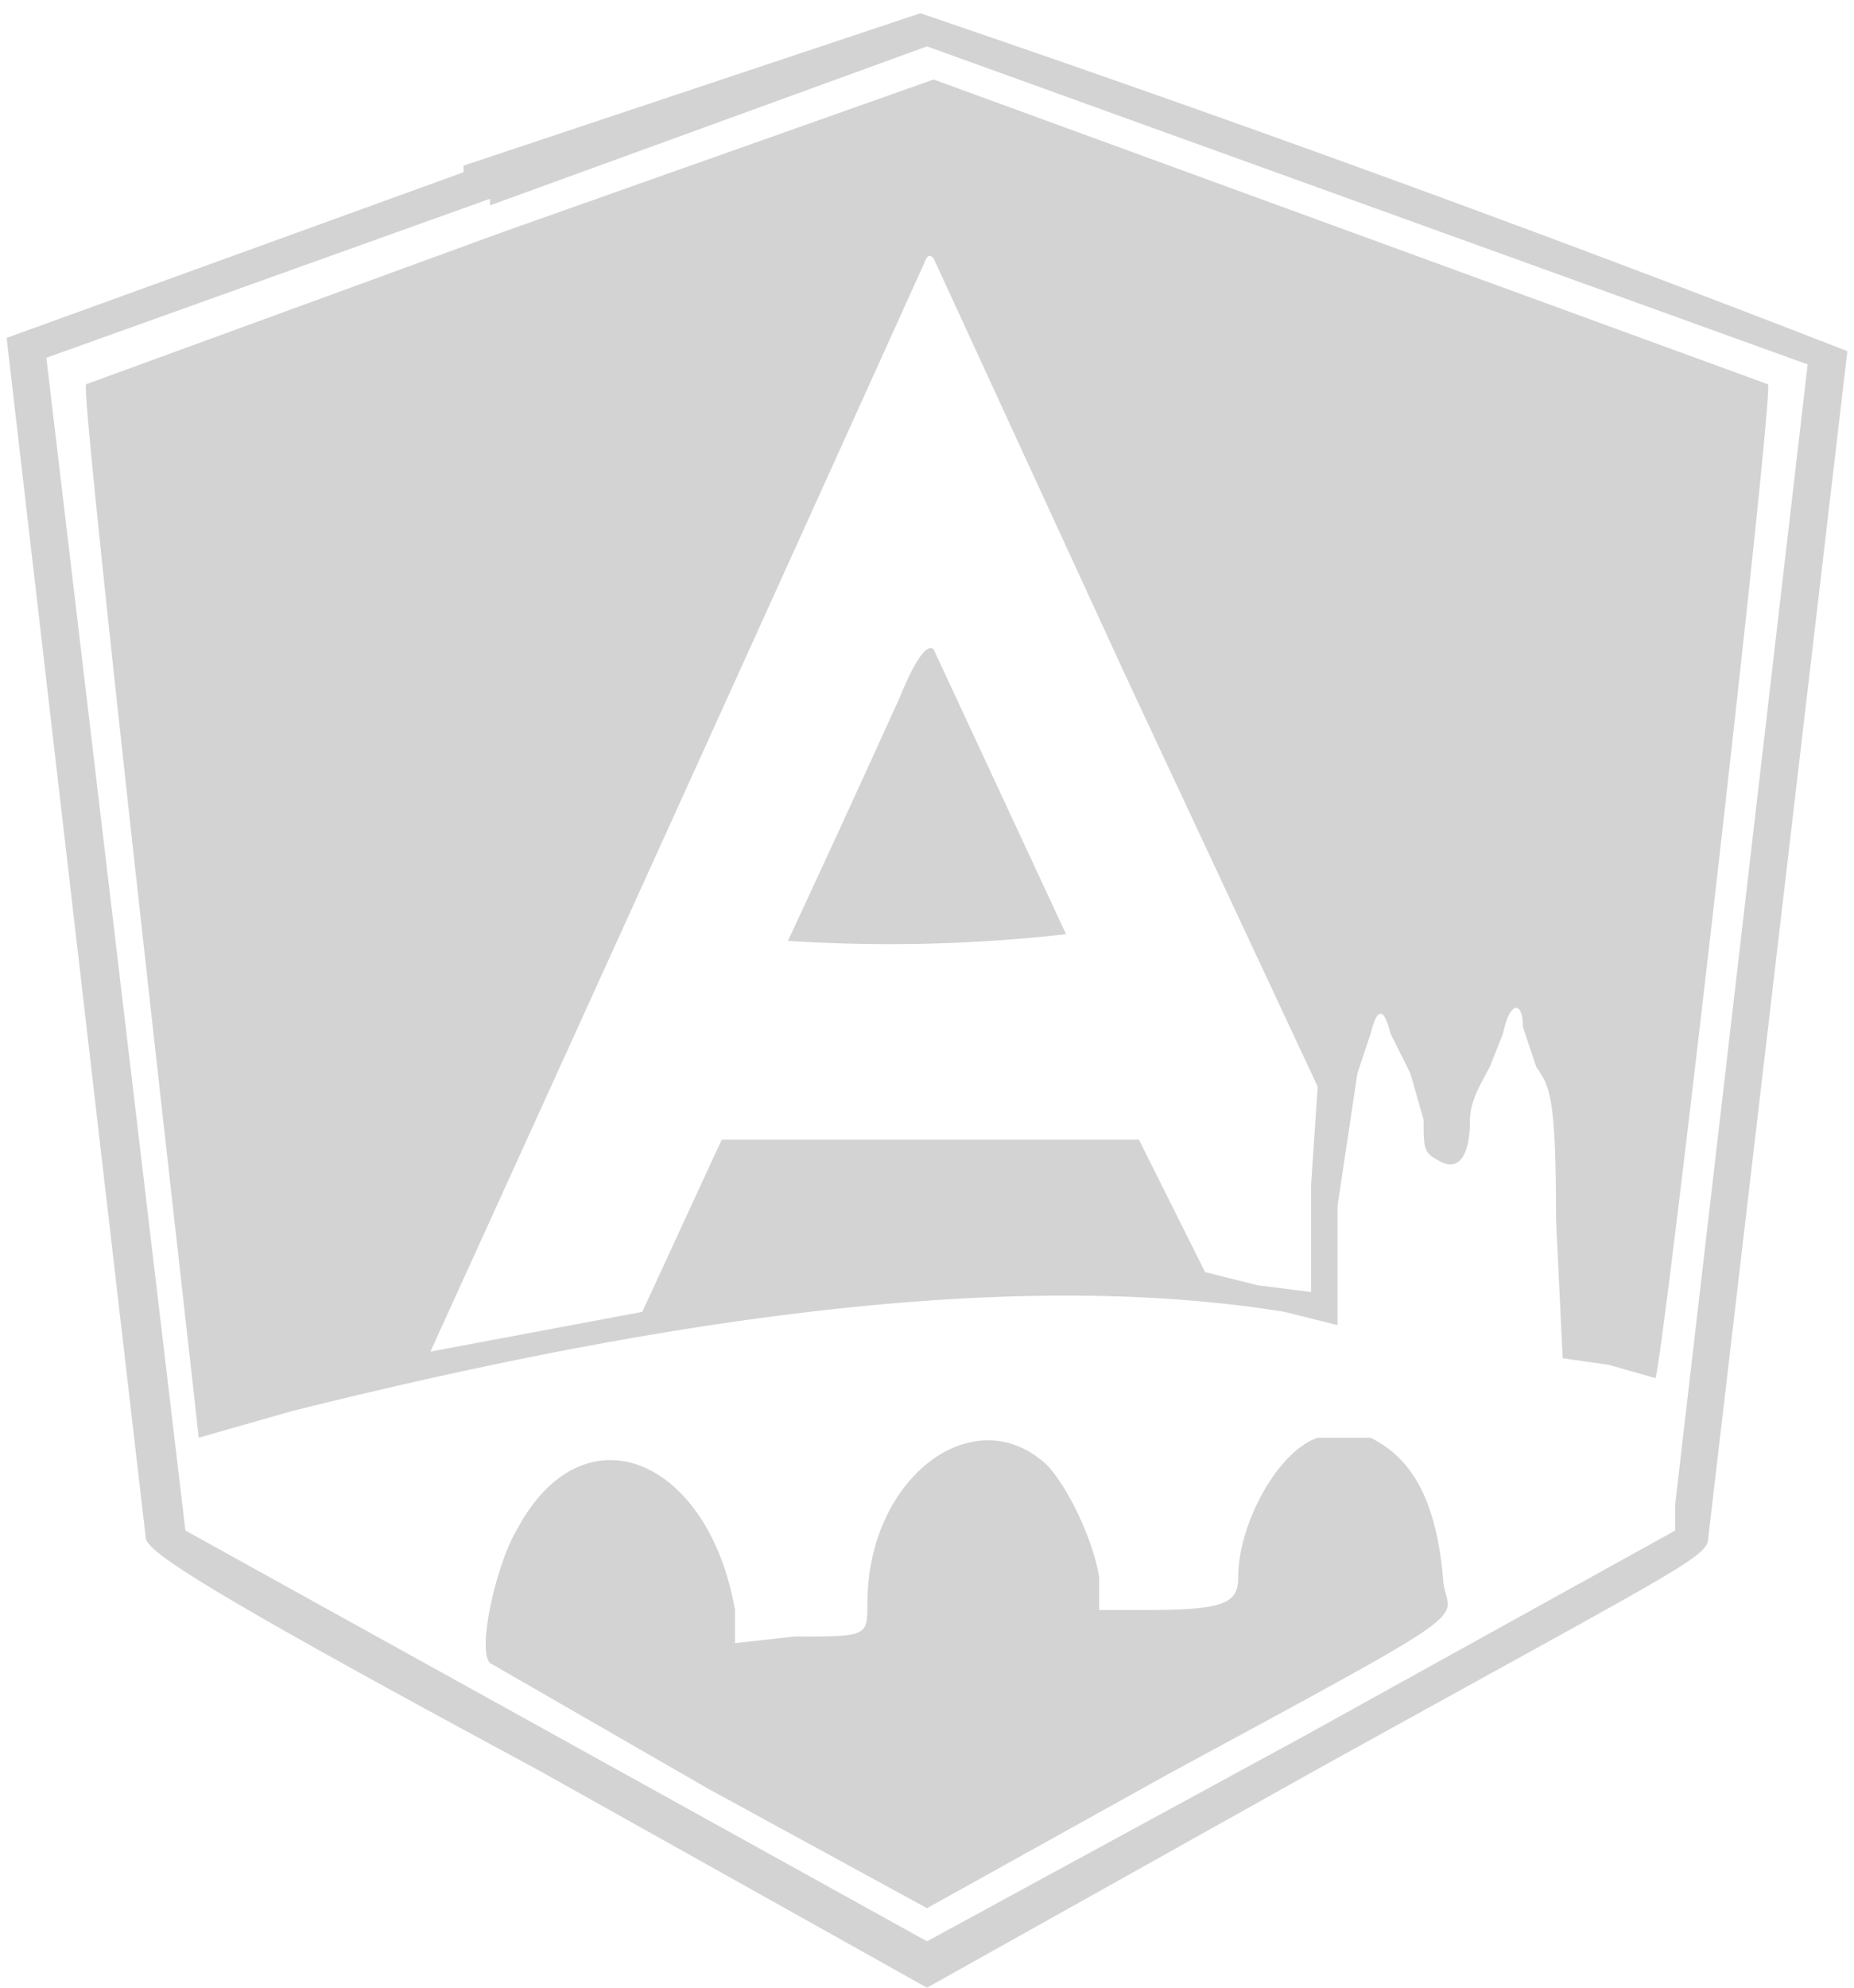 <svg xmlns="http://www.w3.org/2000/svg" width="280" height="300"><path d="M70 26L1 51l21 181c0 2 7 7 59 35l59 33 59-33c56-31 59-32 59-35l21-179A3453 3453 0 00139 2L70 25m4 5L7 54l21 177 112 62 57-31 56-31v-4l20-172L140 7 74 31m2 4L13 58c-1 1 17 158 17 159l14-4c64-16 113-21 150-15l8 2v-18l3-20 2-6c1-4 2-4 3 0l3 6 2 7c0 4 0 5 2 6 3 2 5 0 5-6 0-3 2-6 3-8l2-5c1-5 3-5 3-1l2 6c2 3 3 4 3 23l1 21 7 1 7 2c1-1 18-149 17-150L141 12 76 35m63 6a65089 65089 0 01-74 163l16-3 16-3 6-13 6-13h63l5 10 5 10 8 2 8 1v-16l1-15-29-62-29-63c-1-1-1 0-2 2m-3 64a3768 3768 0 01-17 37 238 238 0 0042-1l-20-43c-1-1-3 2-5 7m63 112c-6 2-12 13-12 21 0 4-2 5-14 5h-7v-5c-1-6-5-14-8-17-11-10-27 2-27 21 0 5 0 5-11 5l-9 1v-5c-4-23-23-31-33-12-3 5-6 18-4 20l33 19 33 18 36-20c48-26 43-23 42-29-1-13-5-19-11-22h-8" fill="#d3d3d3" fill-rule="evenodd"/></svg>